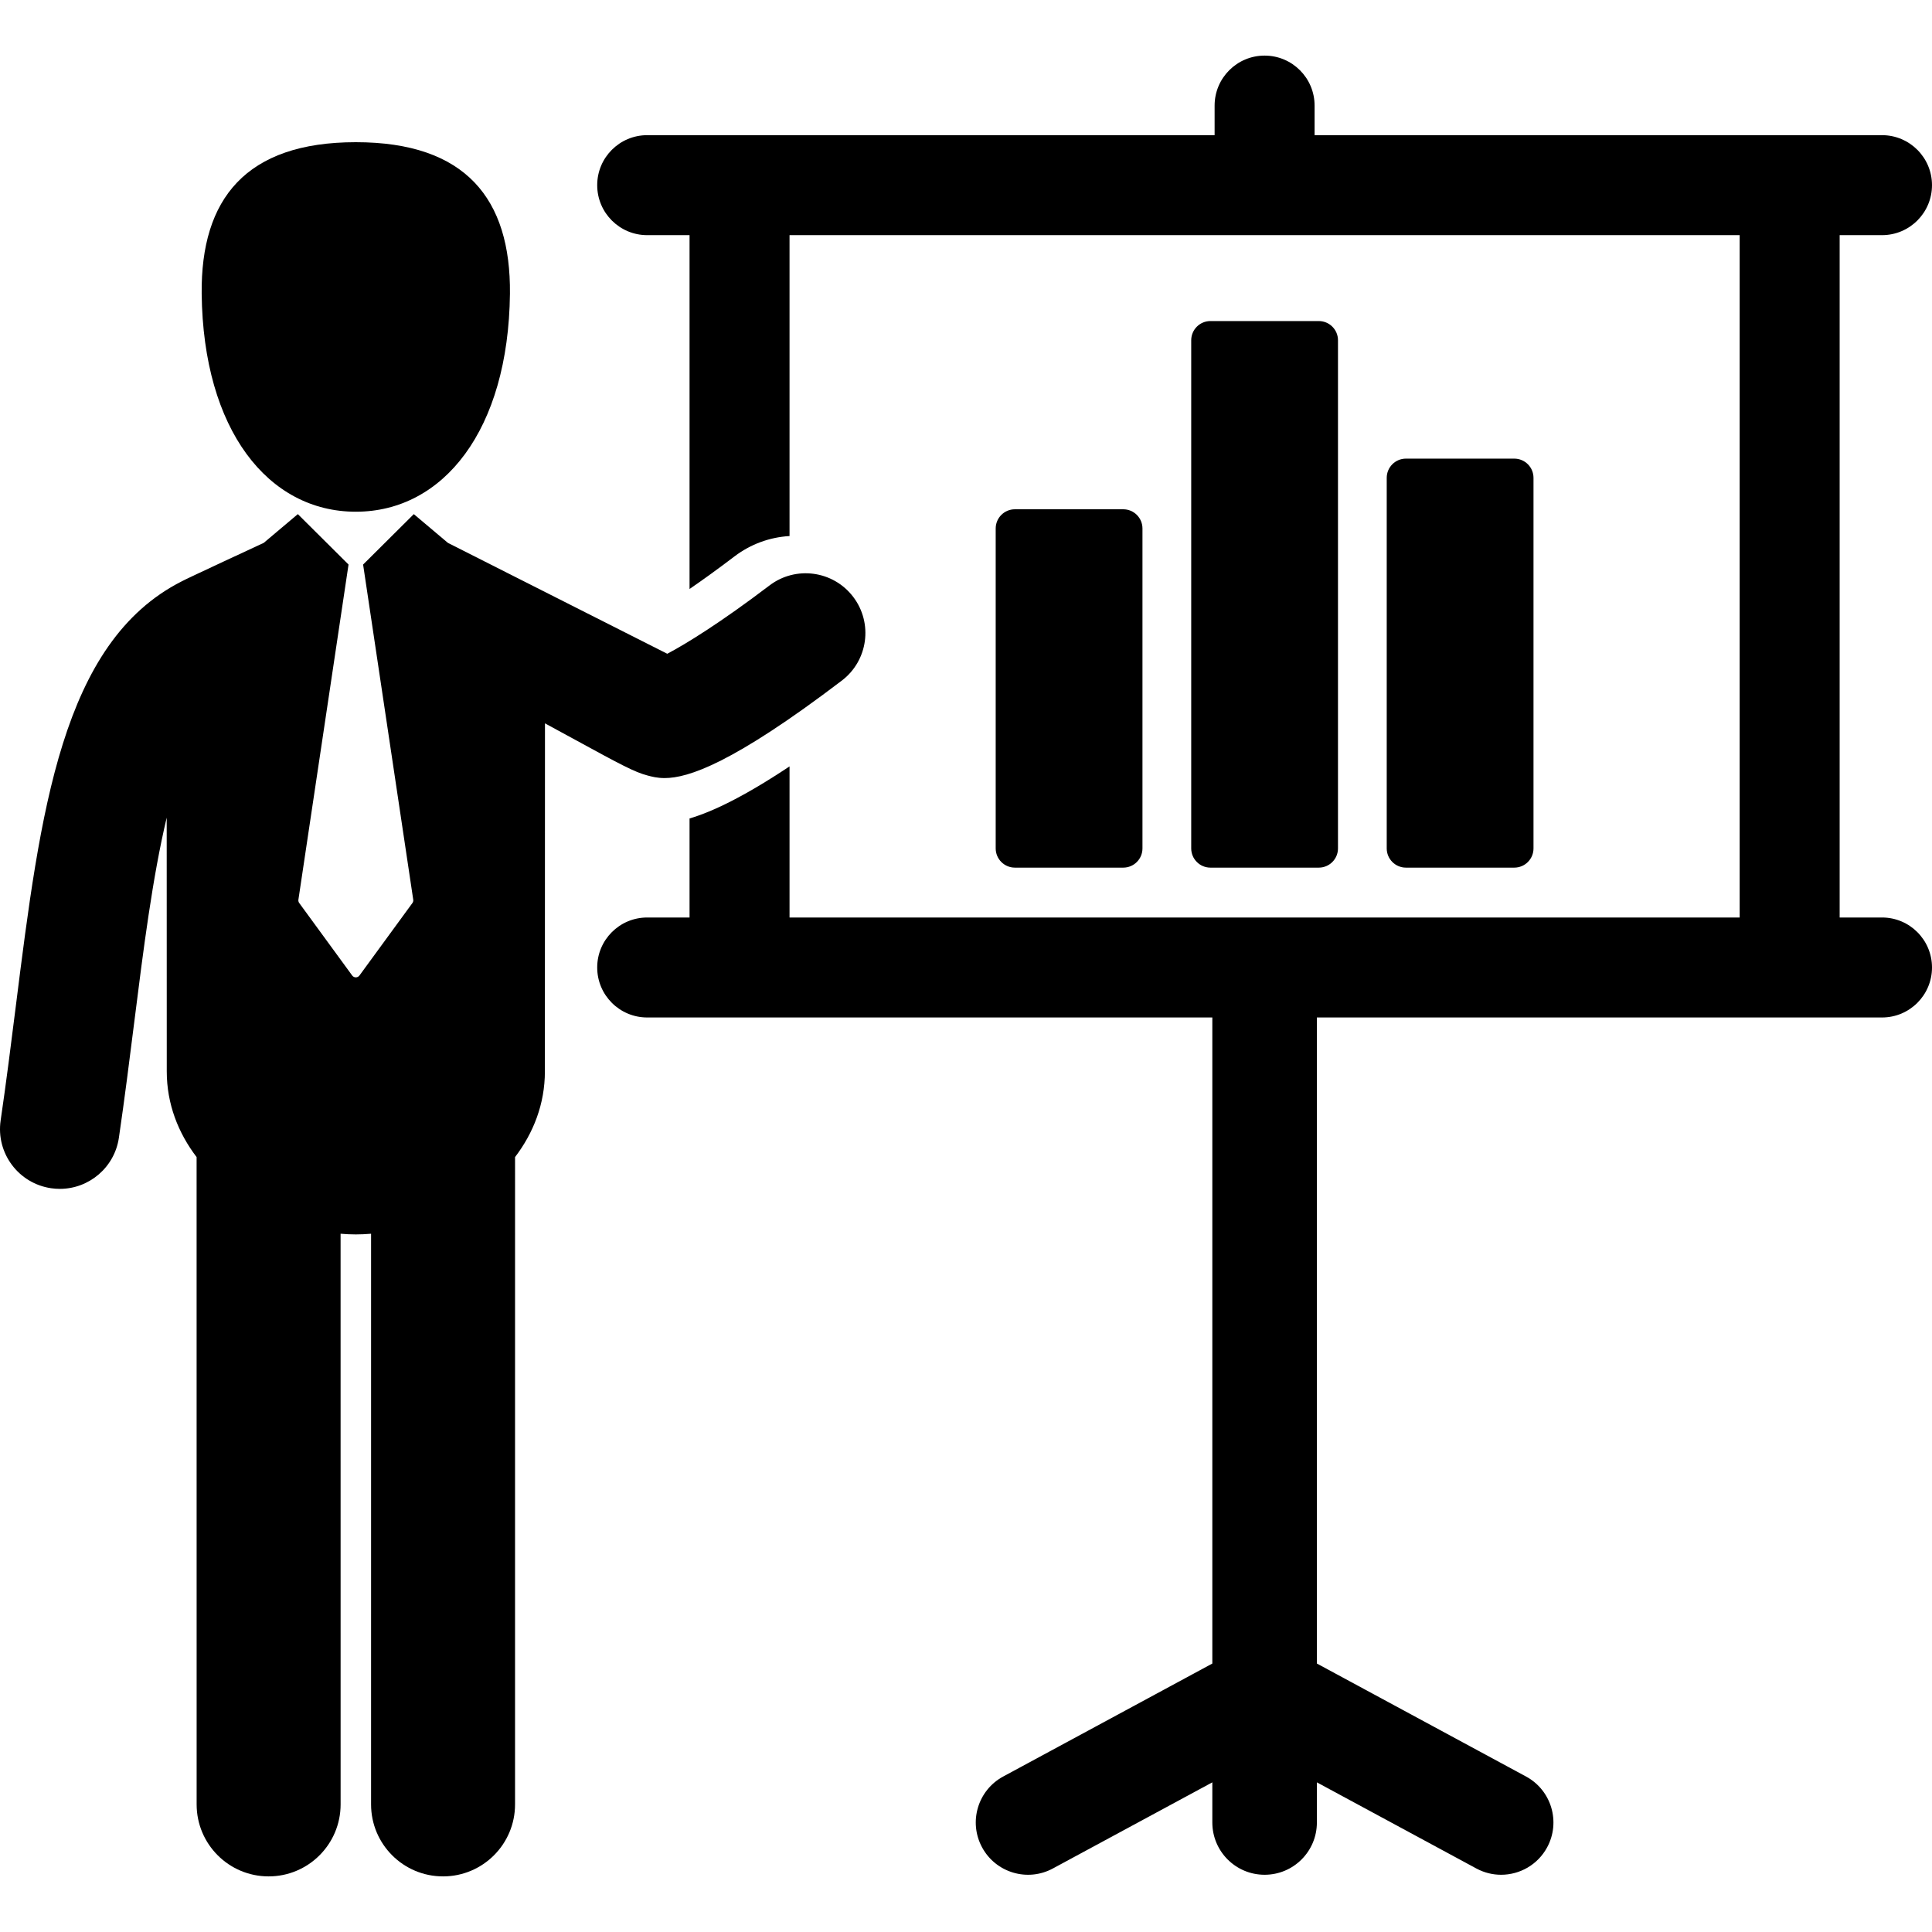 <svg id="Capa_1" xmlns="http://www.w3.org/2000/svg" xmlns:xlink="http://www.w3.org/1999/xlink" width="443.925" height="443.924" viewBox="0 0 443.925 443.924" style="enable-background:new 0 0 443.925 443.924"><g><g><path d="M152.703 178.781c5.427.0 15.681-3.352 40.723-22.396 6.036-4.59 7.208-13.205 2.618-19.241s-13.205-7.208-19.241-2.617c-11.208 8.523-19.284 13.492-23.484 15.69l-50.4-25.476-7.837-6.608-11.65 11.586 11.519 77.009c.041.268-.027.542-.187.76L82.59 224.151c-.194.266-.503.422-.832.422s-.638-.156-.832-.422l-12.174-16.663c-.16-.219-.227-.492-.187-.76l11.519-77.009-11.65-11.587-7.837 6.608c0 0-18.116 8.394-18.866 8.852-27.568 14.003-32.466 52.812-38.11 97.694-1.074 8.541-2.186 17.375-3.474 26.162-1.1 7.504 4.09 14.479 11.593 15.578.675.098 1.346.146 2.009.146 6.701.0 12.566-4.912 13.568-11.74 1.33-9.066 2.458-18.043 3.55-26.721 2.066-16.433 4.17-33.125 7.437-46.842l.014 58.318c0 7.469 2.625 14.123 6.856 19.682l.008 148.74c0 9.135 7.406 16.541 16.542 16.539 9.135.0 16.54-7.406 16.54-16.541l-.007-131.125c1.175.1 2.345.156 3.503.156 1.158.0 2.328-.057 3.504-.156l-.002 131.125c0 9.135 7.405 16.541 16.541 16.541 9.135.0 16.541-7.406 16.541-16.541l.002-148.738c4.23-5.559 6.855-12.213 6.855-19.682l.02-79.978c2.435 1.315 4.805 2.608 7 3.808 10.451 5.71 13.595 7.39 16.545 8.167C149.81 178.462 151.026 178.781 152.703 178.781z"/><path d="M81.755 117.581c20.086.0 35.076-18.714 35.417-50.098.218-21.778-10.153-34.81-35.417-34.81S46.119 45.705 46.34 67.483C46.68 98.866 61.669 117.581 81.755 117.581z"/><path d="M432.437 210.817h-9.73V54.032h9.73c6.344.0 11.487-5.144 11.487-11.487s-5.144-11.487-11.487-11.487H302.06v-6.795c0-6.344-5.143-11.487-11.486-11.487-6.345.0-11.487 5.143-11.487 11.487v6.795H148.71c-6.344.0-11.487 5.144-11.487 11.487.0 6.344 5.143 11.487 11.487 11.487h9.731v81.3c2.925-2.007 6.354-4.466 10.3-7.466 3.71-2.822 8.068-4.422 12.675-4.698V54.032h218.316v156.786H181.416v-34.721c-10.56 7.018-17.714 10.406-22.975 11.968v22.753h-9.731c-6.344.0-11.487 5.142-11.487 11.485.0 6.345 5.143 11.488 11.487 11.488h21.218 108.635V382.24l-48.051 25.957c-5.836 3.15-8.011 10.438-4.858 16.273 3.151 5.836 10.439 8.014 16.274 4.856l36.635-19.787v9.222c0 6.635 5.377 12.012 12.012 12.012 6.634.0 12.011-5.377 12.011-12.012v-9.222l36.634 19.787c1.815.982 3.771 1.447 5.698 1.447 4.271.0 8.406-2.283 10.578-6.305 3.151-5.836.977-13.123-4.859-16.273l-48.051-25.957V233.792H411.22h21.219c6.344.0 11.487-5.144 11.487-11.488C443.924 215.959 438.78 210.817 432.437 210.817z"/><path d="M303.02 199.36c2.438.0 4.416-1.977 4.416-4.416V78.185c0-2.439-1.977-4.416-4.416-4.416h-24.894c-2.438.0-4.415 1.977-4.415 4.416v116.759c0 2.438 1.977 4.416 4.415 4.416H303.02z"/><path d="M258.095 199.36c2.438.0 4.415-1.977 4.415-4.416v-73.51c0-2.438-1.977-4.415-4.415-4.415h-24.894c-2.438.0-4.416 1.976-4.416 4.415v73.51c0 2.438 1.977 4.416 4.416 4.416H258.095z"/><path d="M347.945 199.36c2.438.0 4.415-1.977 4.415-4.416v-85.148c0-2.438-1.978-4.415-4.415-4.415H323.05c-2.438.0-4.415 1.976-4.415 4.415v85.148c0 2.438 1.978 4.416 4.415 4.416H347.945z"/></g></g><g/><g/><g/><g/><g/><g/><g/><g/><g/><g/><g/><g/><g/><g/><g/></svg>